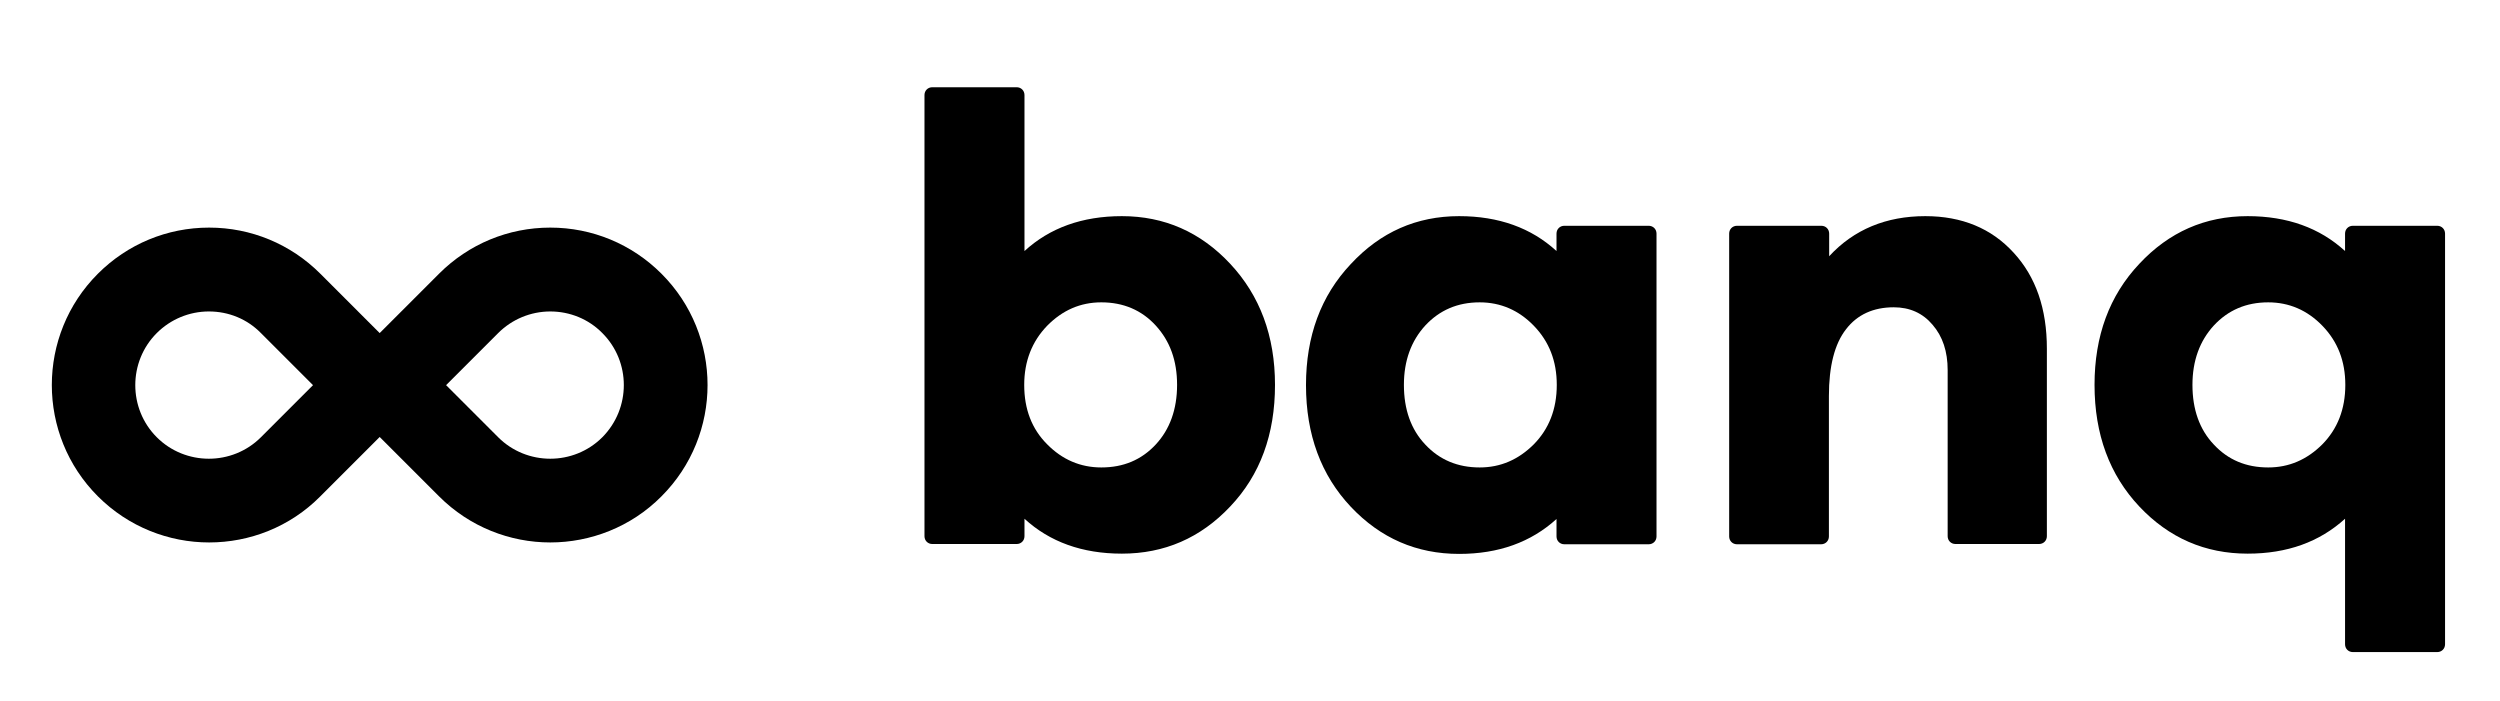 <?xml version="1.0" encoding="utf-8"?>
<!-- Generator: Adobe Illustrator 19.0.1, SVG Export Plug-In . SVG Version: 6.00 Build 0)  -->
<svg version="1.1" id="Слой_1" xmlns="http://www.w3.org/2000/svg" xmlns:xlink="http://www.w3.org/1999/xlink" x="0px" y="0px"
	 viewBox="0 0 960 269" style="enable-background:new 0 0 960 269;" xml:space="preserve">
<g>
	<g>
		<path d="M430.8,83c16.3,0,30.2,6.1,41.6,18.3c11.4,12.2,17.2,27.7,17.2,46.5c0,19-5.7,34.6-17.2,46.7
			c-11.4,12.1-25.3,18.1-41.6,18.1c-15.2,0-27.7-4.5-37.4-13.4v6.7c0,1.7-1.3,3-3,3H358c-1.7,0-3-1.3-3-3V36.5c0-1.7,1.3-3,3-3h32.4
			c1.7,0,3,1.3,3,3v59.9C403.1,87.5,415.6,83,430.8,83z M422.9,179.5c8.5,0,15.4-2.9,20.9-8.8c5.4-5.8,8.2-13.5,8.2-22.9
			c0-9.3-2.7-16.8-8.2-22.8c-5.4-5.9-12.4-8.9-20.9-8.9c-8,0-14.9,3-20.8,9c-5.8,6-8.8,13.6-8.8,22.7c0,9.3,2.9,16.9,8.8,22.8
			C407.9,176.5,414.9,179.5,422.9,179.5z"/>
		<path d="M636.1,89.7V206c0,1.7-1.3,3-3,3h-32.4c-1.7,0-3-1.3-3-3v-6.7c-9.8,8.9-22.2,13.4-37.4,13.4c-16.3,0-30.2-6-41.6-18.1
			c-11.4-12.1-17.2-27.7-17.2-46.7c0-18.8,5.7-34.3,17.2-46.5C530.1,89.1,544,83,560.3,83c15.2,0,27.7,4.5,37.4,13.4v-6.7
			c0-1.7,1.3-3,3-3h32.4C634.8,86.7,636.1,88,636.1,89.7z M568.2,179.5c8,0,14.9-3,20.8-8.9c5.8-5.9,8.8-13.5,8.8-22.8
			c0-9.1-2.9-16.6-8.8-22.7c-5.8-6-12.8-9-20.8-9c-8.5,0-15.4,3-20.9,8.9c-5.4,5.9-8.2,13.5-8.2,22.8c0,9.4,2.7,17.1,8.2,22.9
			C552.8,176.6,559.8,179.5,568.2,179.5z"/>
		<path d="M739.3,83c14.1,0,25.4,4.7,33.9,14c8.6,9.3,12.8,21.6,12.8,36.9v72c0,1.7-1.3,3-3,3h-32.1c-1.7,0-3-1.3-3-3v-63.8
			c0-7.1-1.9-12.9-5.8-17.4c-3.8-4.5-8.8-6.7-14.9-6.7c-7.8,0-14,2.8-18.3,8.4c-4.4,5.6-6.6,14.2-6.6,25.7V206c0,1.7-1.3,3-3,3H667
			c-1.7,0-3-1.3-3-3V89.7c0-1.7,1.3-3,3-3h32.4c1.7,0,3,1.3,3,3v8.7C711.9,88.1,724.3,83,739.3,83z"/>
		<path d="M938.9,89.7v157.7c0,1.7-1.3,3-3,3h-32.4c-1.7,0-3-1.3-3-3v-48.2c-9.8,8.9-22.2,13.4-37.4,13.4c-16.3,0-30.2-6-41.6-18.1
			c-11.4-12.1-17.2-27.7-17.2-46.7c0-18.8,5.7-34.3,17.2-46.5C832.9,89.1,846.8,83,863.1,83c15.2,0,27.7,4.5,37.4,13.4v-6.7
			c0-1.7,1.3-3,3-3h32.4C937.6,86.7,938.9,88,938.9,89.7z M871,179.5c8,0,14.9-3,20.8-8.9c5.8-5.9,8.8-13.5,8.8-22.8
			c0-9.1-2.9-16.6-8.8-22.7c-5.8-6-12.8-9-20.8-9c-8.5,0-15.4,3-20.9,8.9c-5.4,5.9-8.2,13.5-8.2,22.8c0,9.4,2.7,17.1,8.2,22.9
			C855.6,176.6,862.5,179.5,871,179.5z"/>
	</g>
	<path d="M254,105.1c-11.4-11.4-26.6-17.7-42.7-17.7s-31.3,6.3-42.7,17.7l-22.8,22.8L123,105.1c-11.4-11.4-26.6-17.7-42.7-17.7
		s-31.3,6.3-42.7,17.7c-23.6,23.6-23.6,61.9,0,85.5c11.8,11.8,27.3,17.7,42.7,17.7c15.5,0,31-5.9,42.7-17.7l22.8-22.8l22.8,22.8
		c11.8,11.8,27.3,17.7,42.7,17.7s31-5.9,42.7-17.7C277.6,167,277.6,128.7,254,105.1z M100.2,167.9c-11,11-29,11-40,0
		c-11-11-11-29,0-40c5.3-5.3,12.5-8.3,20-8.3c7.6,0,14.7,2.9,20,8.3l20,20L100.2,167.9z M231.3,167.9c-11,11-29,11-40,0l-20-20
		l20-20c5.3-5.3,12.5-8.3,20-8.3s14.7,2.9,20,8.3C242.3,138.9,242.3,156.8,231.3,167.9z"/>
</g>
</svg>
